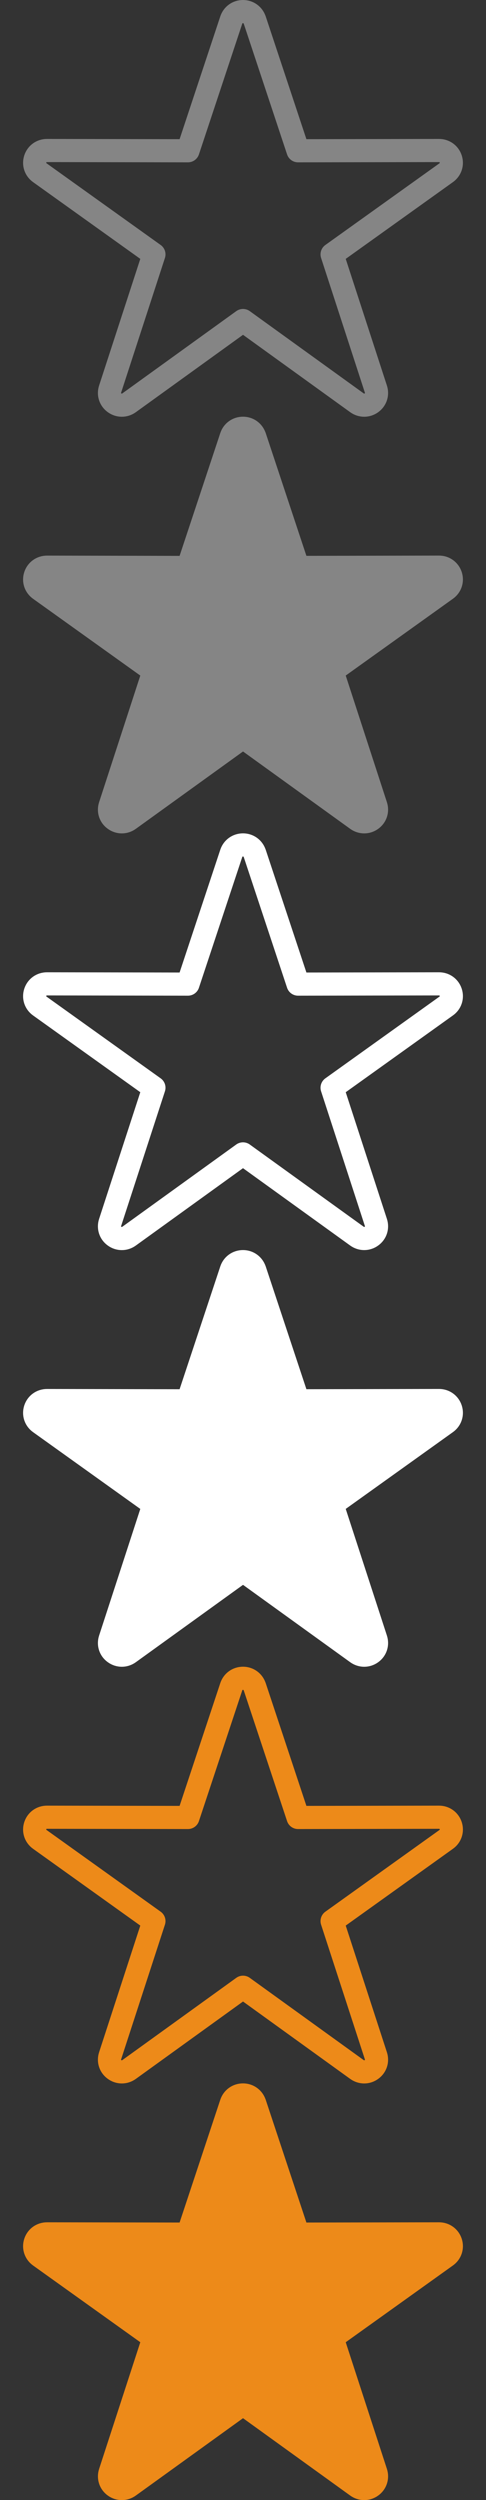 <svg xmlns="http://www.w3.org/2000/svg" viewBox="0 0 21 108">
	<rect x="0" y="0" width="21" height="108" fill="#333333" stroke="none"/>
	<g stroke-width="1" stroke-linecap="round" stroke-linejoin="round">
		<g stroke="#858585">
			<path fill="none" d="m 11.007,0.866 1.872,5.647 6.089,-0.011 c 0.236,-0.001 0.435,0.143 0.508,0.366 0.072,0.222 -0.005,0.456 -0.195,0.592 l -4.931,3.53 1.892,5.818 c 0.073,0.222 -0.002,0.455 -0.192,0.593 -0.189,0.137 -0.436,0.137 -0.626,0 l -4.923,-3.554 -4.924,3.554 c -0.19,0.137 -0.437,0.137 -0.626,0 C 4.76,17.263 4.685,17.03 4.758,16.808 L 6.651,10.99 1.719,7.46 C 1.529,7.323 1.452,7.09 1.524,6.868 1.597,6.645 1.796,6.501 2.032,6.502 l 6.089,0.011 1.872,-5.647 c 0.073,-0.221 0.272,-0.366 0.507,-0.366 0.234,0 0.433,0.146 0.506,0.366 z" />
			<path fill="#858585" d="m 11.007,18.865 1.872,5.648 6.089,-0.012 c 0.236,-0.001 0.435,0.144 0.508,0.366 0.072,0.222 -0.005,0.456 -0.195,0.592 l -4.931,3.531 1.892,5.817 c 0.073,0.222 -0.002,0.456 -0.192,0.593 -0.189,0.137 -0.436,0.137 -0.626,0 l -4.923,-3.553 -4.924,3.553 c -0.19,0.137 -0.437,0.137 -0.626,0 C 4.76,35.265 4.685,35.03 4.758,34.808 L 6.651,28.991 1.719,25.46 C 1.529,25.324 1.452,25.09 1.524,24.868 1.597,24.646 1.796,24.502 2.032,24.502 l 6.089,0.012 1.872,-5.648 c 0.073,-0.221 0.272,-0.365 0.507,-0.365 0.234,0 0.433,0.146 0.506,0.365 z" />
		</g>
		<g stroke="#fff">
			<path fill="none" d="m 11.007,36.866 1.872,5.647 6.089,-0.011 c 0.236,-0.001 0.435,0.143 0.508,0.366 0.072,0.222 -0.005,0.456 -0.195,0.591 l -4.931,3.531 1.892,5.818 c 0.073,0.222 -0.002,0.455 -0.192,0.592 -0.189,0.138 -0.436,0.138 -0.626,10e-4 L 10.5,49.848 5.576,53.402 C 5.386,53.539 5.139,53.539 4.95,53.401 4.76,53.264 4.685,53.031 4.758,52.809 L 6.651,46.99 1.719,43.46 C 1.529,43.324 1.452,43.09 1.524,42.868 1.597,42.645 1.796,42.501 2.032,42.502 l 6.089,0.011 1.872,-5.647 c 0.073,-0.221 0.272,-0.366 0.507,-0.366 0.234,0 0.433,0.146 0.506,0.366 z" />
			<path fill="#fff" d="m 11.007,54.866 1.872,5.648 6.089,-0.012 c 0.236,-0.001 0.435,0.144 0.508,0.366 0.072,0.222 -0.005,0.456 -0.195,0.592 l -4.931,3.531 1.892,5.817 c 0.073,0.222 -0.002,0.456 -0.192,0.593 -0.189,0.137 -0.436,0.137 -0.626,0 l -4.923,-3.553 -4.924,3.553 c -0.19,0.137 -0.437,0.137 -0.626,0 C 4.76,71.265 4.685,71.031 4.758,70.809 L 6.651,64.992 1.719,61.461 C 1.529,61.324 1.452,61.091 1.524,60.869 1.597,60.647 1.796,60.503 2.032,60.503 l 6.089,0.012 1.872,-5.648 c 0.073,-0.221 0.272,-0.365 0.507,-0.365 0.234,0 0.433,0.146 0.506,0.365 z" />
		</g>
		<g stroke="#ed8a19">
			<path fill="none" d="m 11.007,72.867 1.872,5.647 6.089,-0.011 c 0.236,-0.001 0.435,0.143 0.508,0.365 0.072,0.223 -0.005,0.457 -0.195,0.592 l -4.931,3.531 1.892,5.818 c 0.073,0.222 -0.002,0.455 -0.192,0.592 -0.189,0.138 -0.436,0.138 -0.626,0.001 l -4.923,-3.554 -4.924,3.554 c -0.19,0.137 -0.437,0.137 -0.626,-0.001 C 4.76,89.264 4.685,89.031 4.758,88.809 L 6.651,82.991 1.719,79.46 C 1.529,79.324 1.452,79.091 1.524,78.868 1.597,78.646 1.796,78.502 2.032,78.503 l 6.089,0.011 1.872,-5.647 c 0.073,-0.221 0.272,-0.366 0.507,-0.366 0.234,0 0.433,0.146 0.506,0.366 z" />
			<path fill="#ed8a19" d="m 11.007,90.866 1.872,5.647 6.089,-0.011 c 0.236,-0.001 0.435,0.144 0.508,0.366 0.072,0.222 -0.005,0.456 -0.195,0.592 l -4.931,3.53 1.892,5.818 c 0.073,0.222 -0.002,0.456 -0.192,0.593 -0.189,0.137 -0.436,0.137 -0.626,0 l -4.923,-3.553 -4.924,3.553 c -0.19,0.137 -0.437,0.137 -0.626,0 -0.19,-0.137 -0.265,-0.371 -0.192,-0.593 L 6.651,100.99 1.719,97.461 C 1.529,97.324 1.452,97.091 1.524,96.868 1.597,96.646 1.796,96.502 2.032,96.502 l 6.089,0.011 1.872,-5.647 c 0.073,-0.221 0.272,-0.365 0.507,-0.365 0.234,0 0.433,0.146 0.506,0.365 z" />
		</g>
	</g>
</svg>